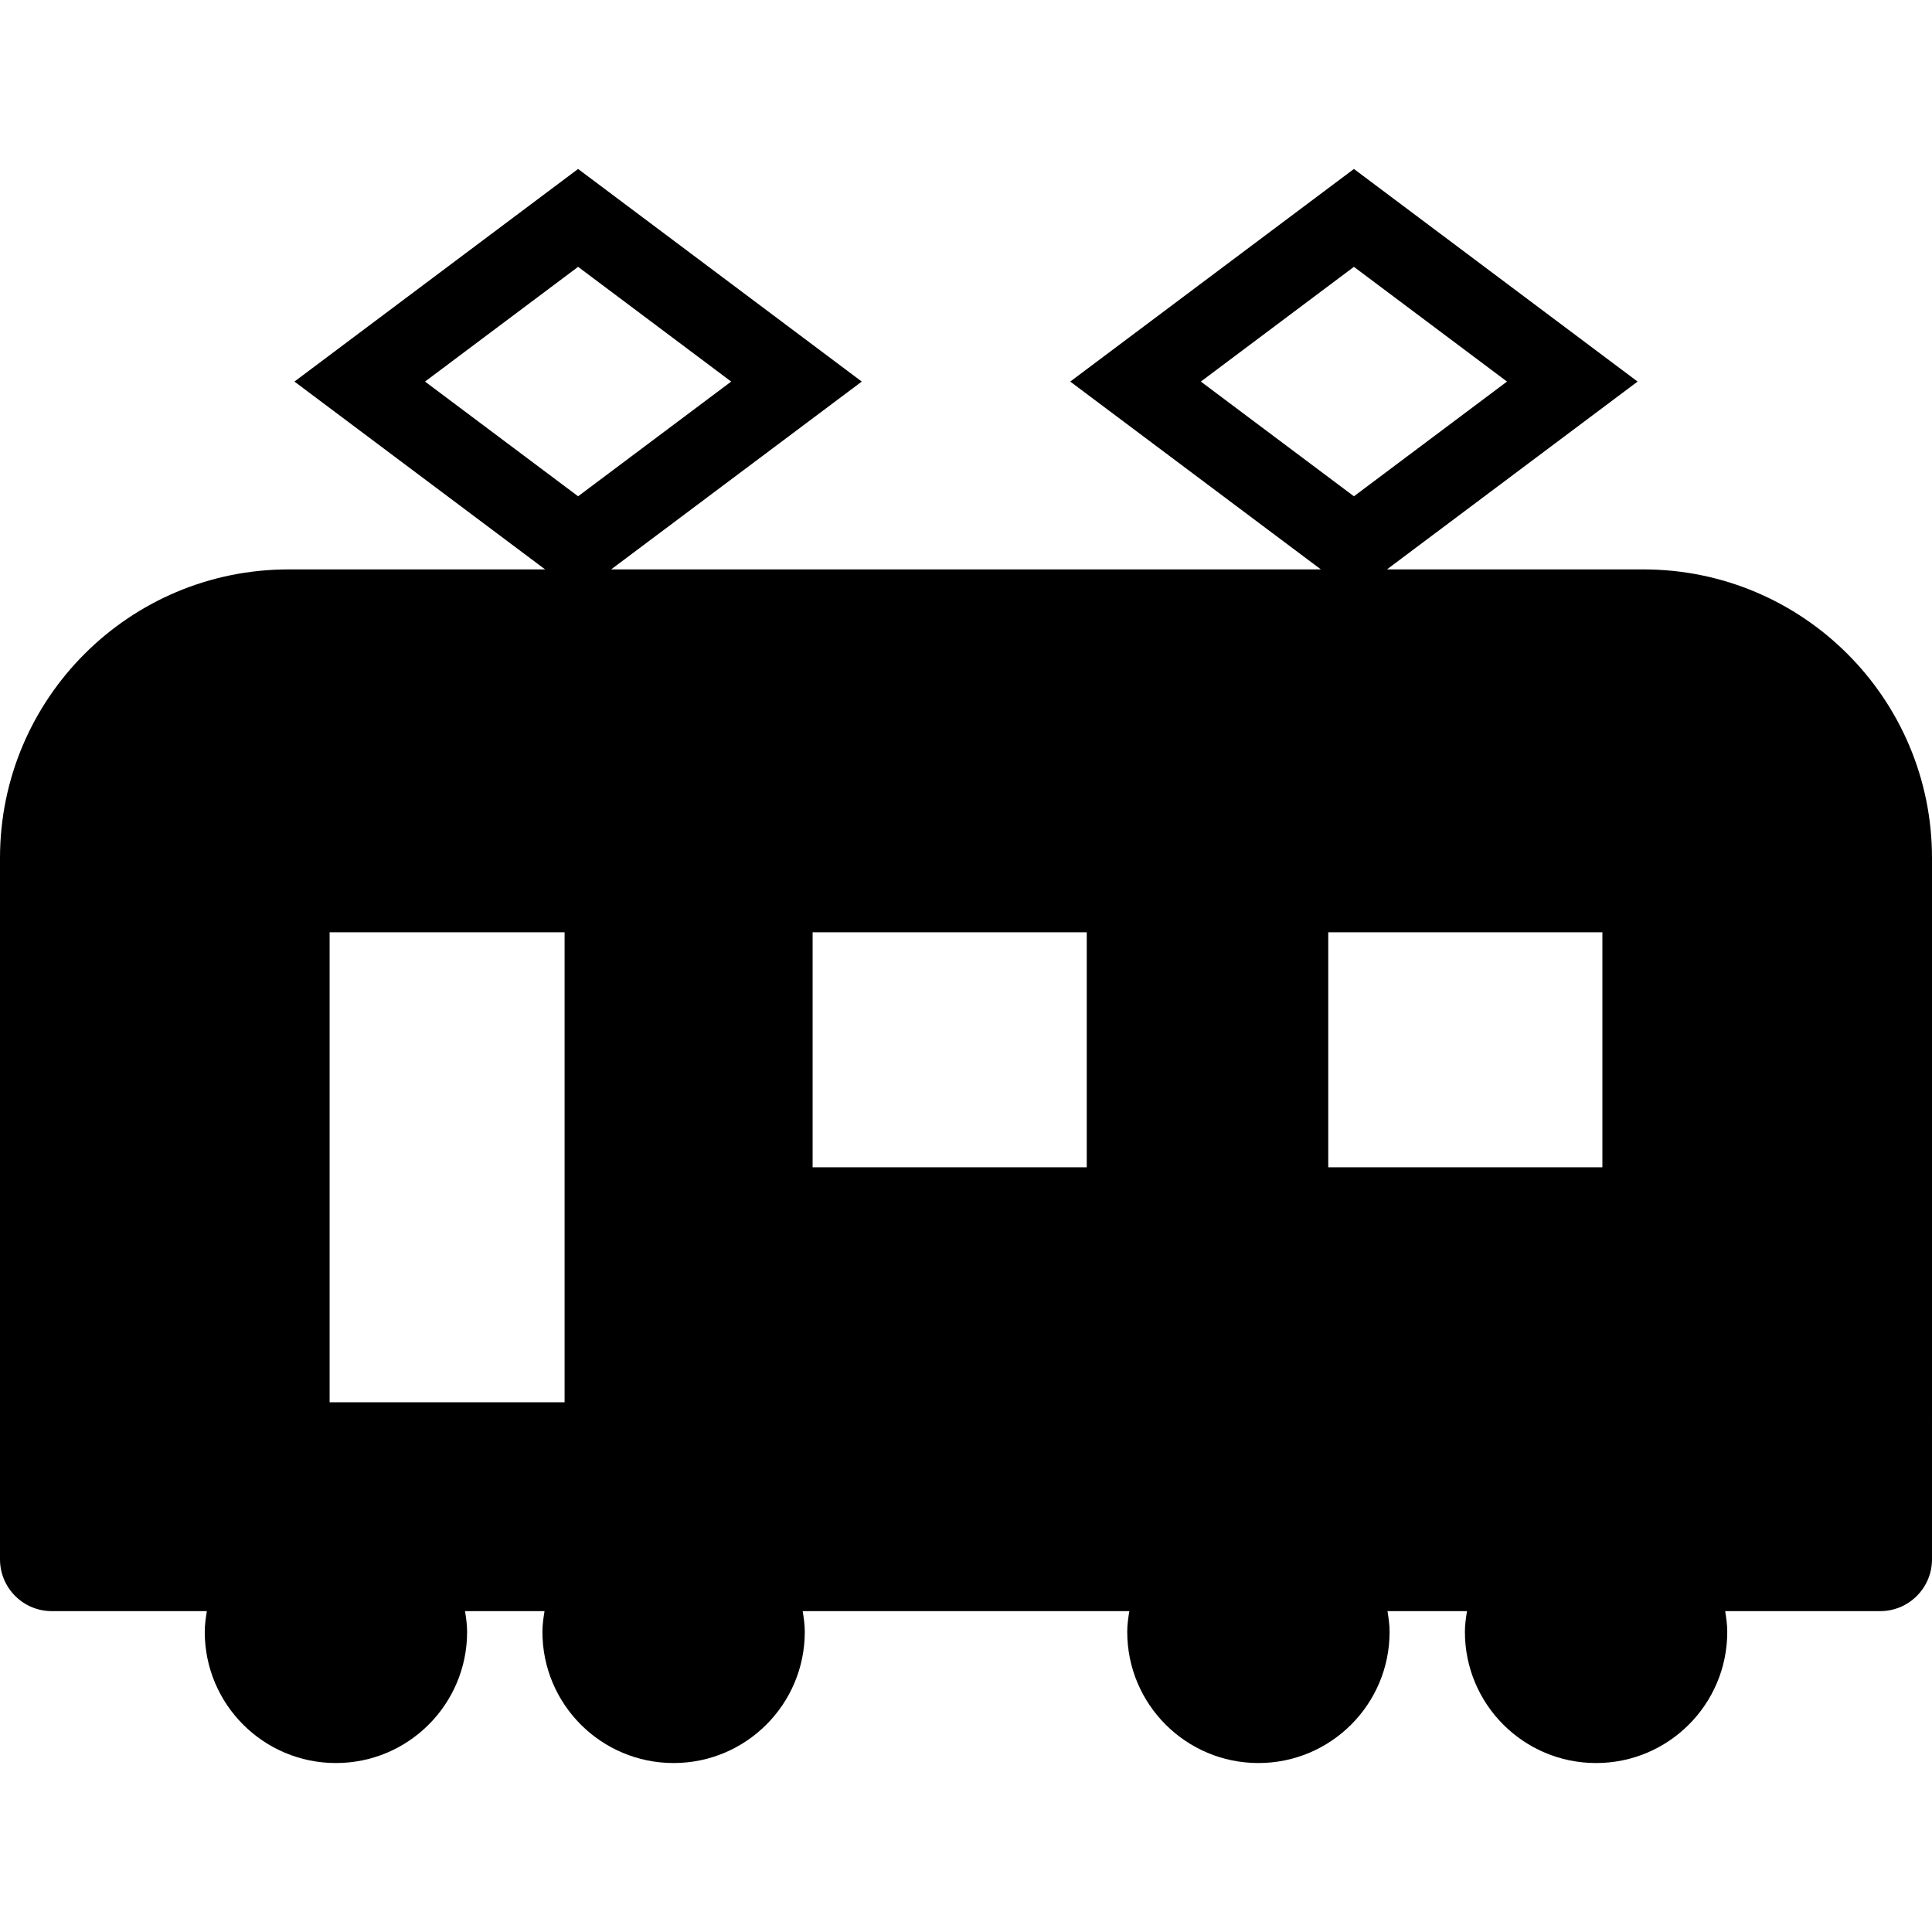 <?xml version="1.0" encoding="utf-8"?>

<!DOCTYPE svg PUBLIC "-//W3C//DTD SVG 1.1//EN" "http://www.w3.org/Graphics/SVG/1.1/DTD/svg11.dtd">
<!-- Uploaded to: SVG Repo, www.svgrepo.com, Generator: SVG Repo Mixer Tools -->
<svg height="800px" width="800px" version="1.1" id="_x32_" xmlns="http://www.w3.org/2000/svg" xmlns:xlink="http://www.w3.org/1999/xlink" 
	 viewBox="0 0 512 512"  xml:space="preserve">
<style type="text/css">
	.st0{fill:#000000;}
</style>
<g>
	<path class="st0" d="M435.514,150.898h-67.96l66.426-49.777l-75.176-56.345l-75.182,56.345l66.432,49.777H161.952l66.426-49.777
		l-75.176-56.345l-75.176,56.345l66.433,49.777H76.487C34.243,150.898,0,185.142,0,227.385v185.851
		c0,7.581,6.148,13.73,13.729,13.73h41.088c-0.29,1.804-0.554,3.615-0.554,5.493c0,19.203,15.561,34.764,34.764,34.764
		c19.196,0,34.763-15.561,34.763-34.764c0-1.878-0.264-3.689-0.554-5.493h21.068c-0.291,1.804-0.554,3.615-0.554,5.493
		c0,19.203,15.561,34.764,34.764,34.764c19.196,0,34.764-15.561,34.764-34.764c0-1.878-0.264-3.689-0.554-5.493h86.561
		c-0.291,1.804-0.554,3.615-0.554,5.493c0,19.203,15.56,34.764,34.763,34.764c19.196,0,34.764-15.561,34.764-34.764
		c0-1.878-0.264-3.689-0.554-5.493h21.068c-0.291,1.804-0.554,3.615-0.554,5.493c0,19.203,15.562,34.764,34.764,34.764
		c19.196,0,34.763-15.561,34.763-34.764c0-1.878-0.264-3.689-0.554-5.493h41.081c7.581,0,13.73-6.149,13.73-13.73V227.385
		C512,185.142,477.757,150.898,435.514,150.898z M149.622,371.615h-62.27v-124.54h62.27V371.615z M153.203,131.52l-40.568-30.398
		l40.568-30.406l40.567,30.406L153.203,131.52z M288,309.344h-72.648v-62.27H288V309.344z M318.236,101.122l40.568-30.406
		l40.568,30.406l-40.568,30.398L318.236,101.122z M424.649,309.344H352v-62.27h72.649V309.344z"/>
</g>
</svg>